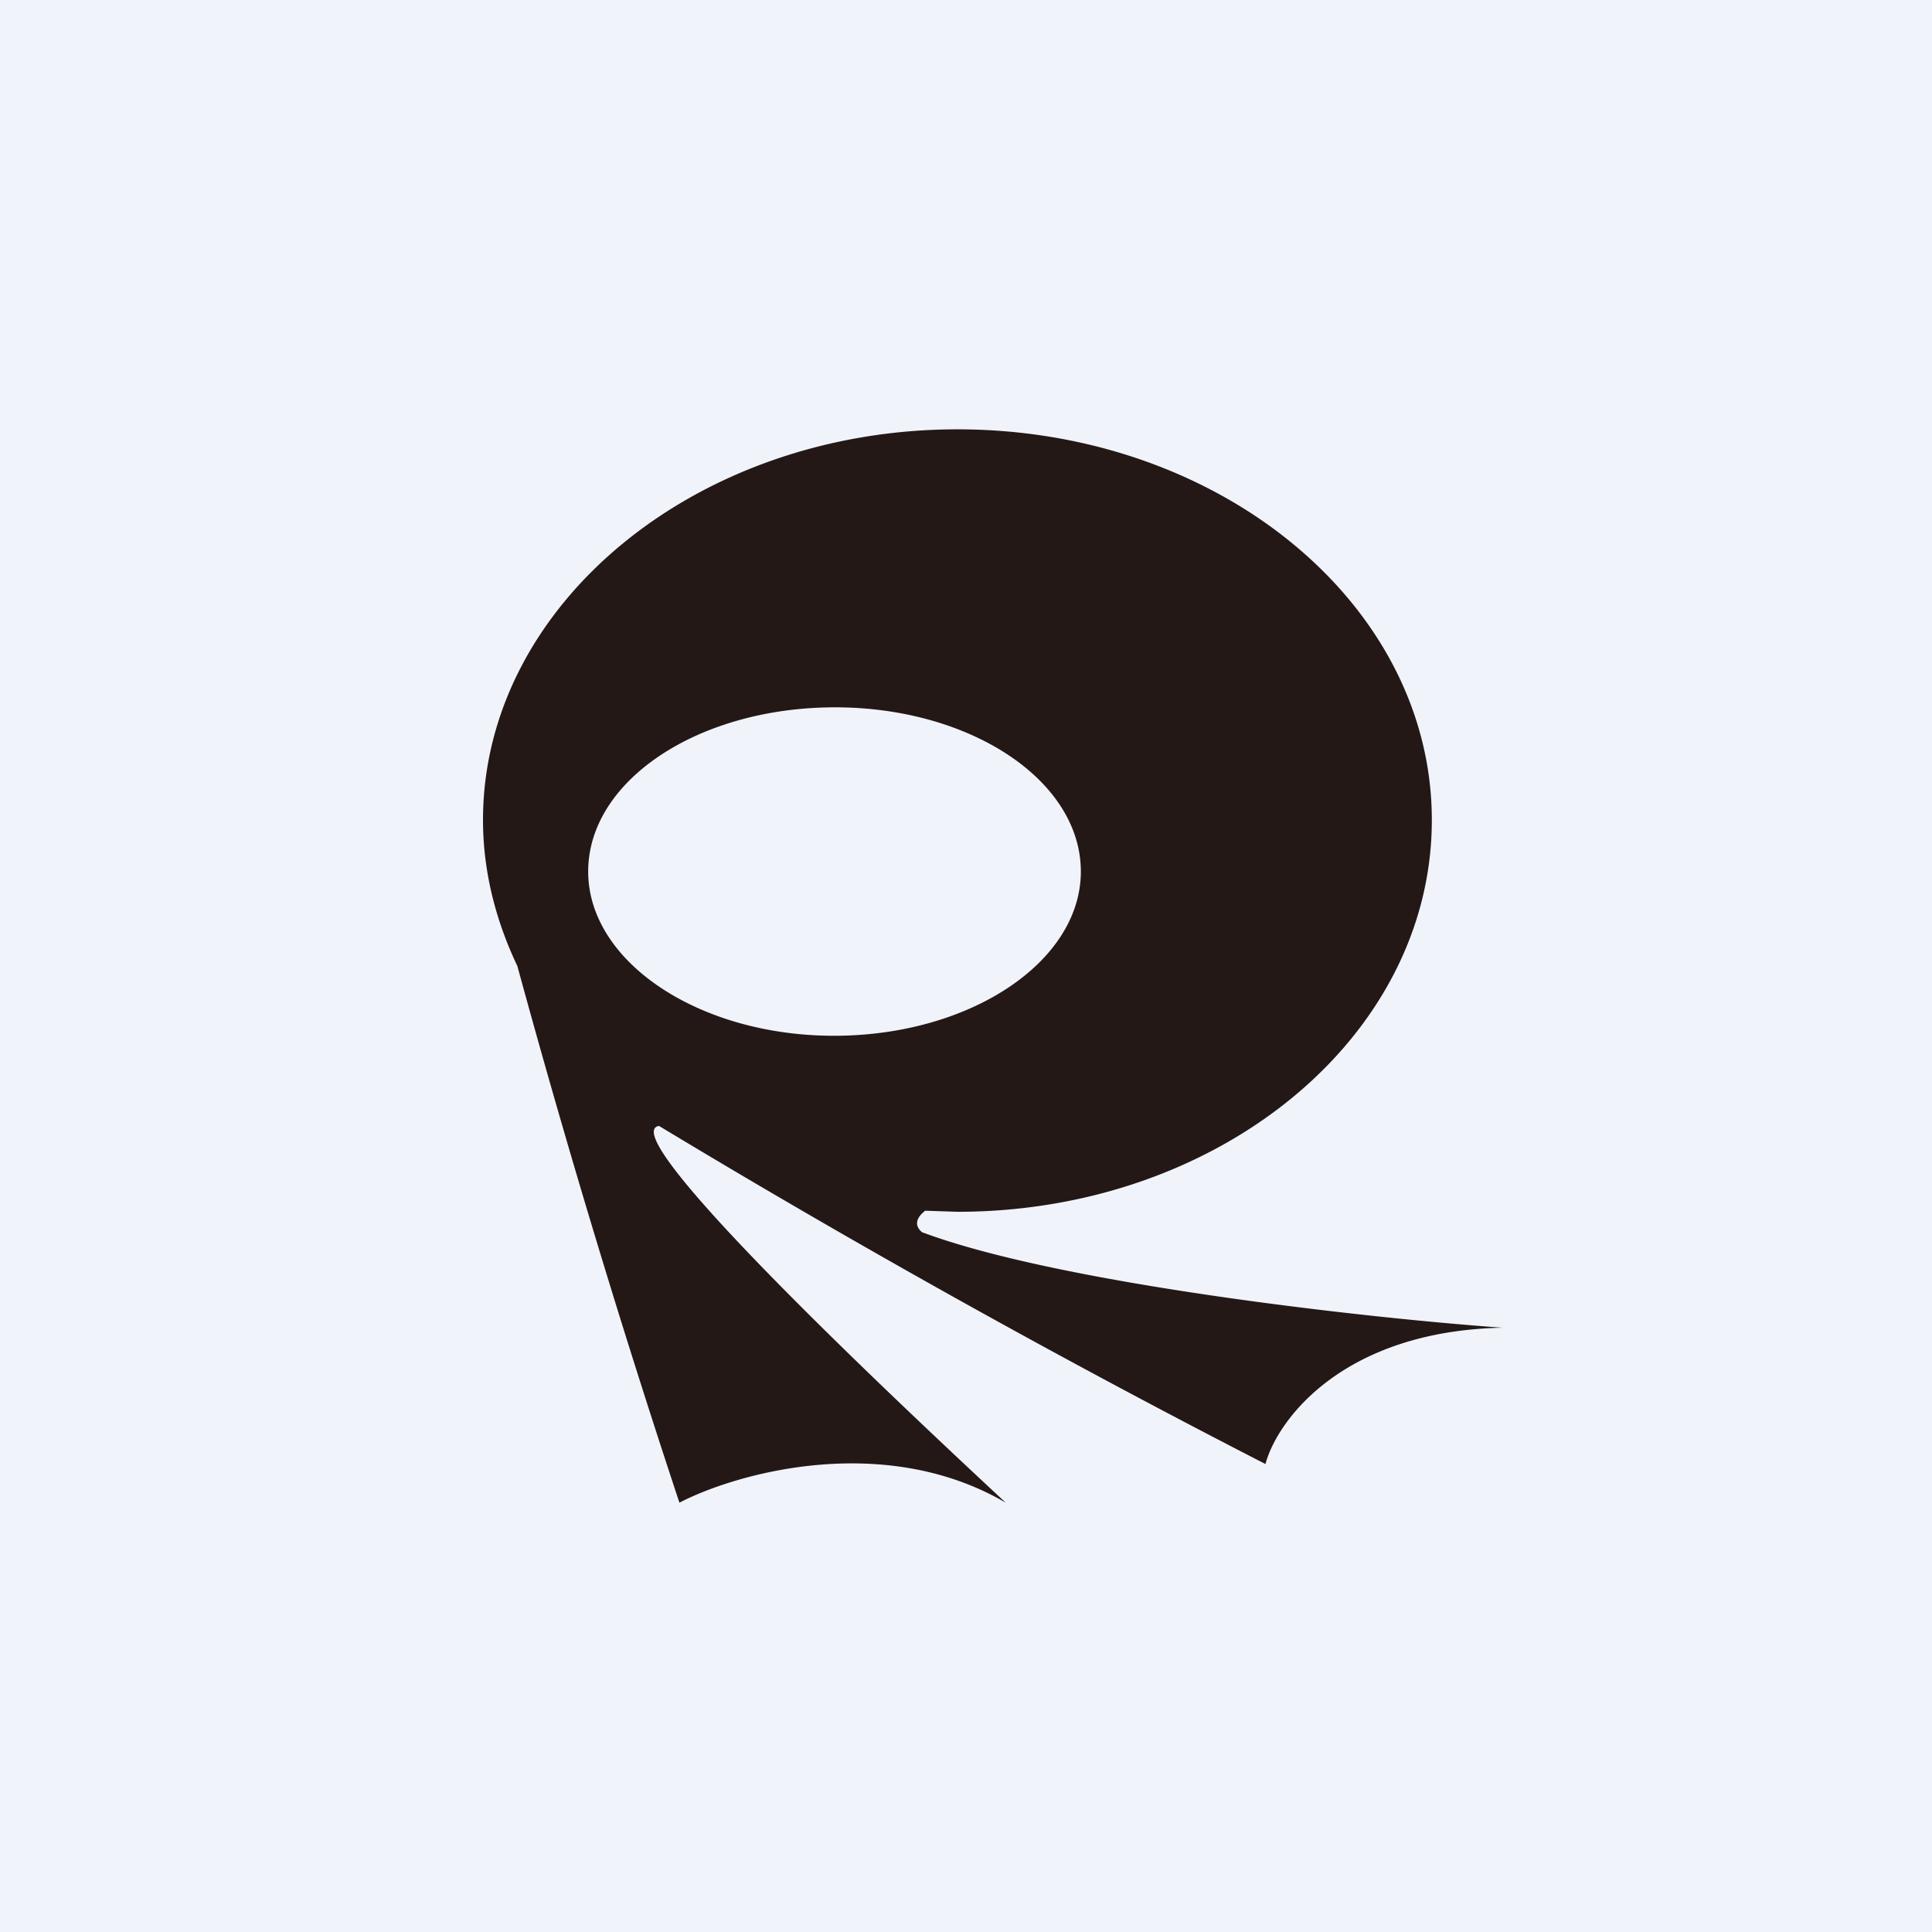<!-- by TradingView --><svg xmlns="http://www.w3.org/2000/svg" width="18" height="18"><path fill="#F0F3FA" d="M0 0h18v18H0z"/><path fill-rule="evenodd" d="M13.34 7.64c0 2.02-1.98 3.65-4.42 3.65l-.3-.01c-.09.07-.1.14-.03.2 1.28.48 4.14.8 5.41.89-1.49.03-2.1.86-2.21 1.27a94.07 94.07 0 01-5.65-3.15c-.43.07 2.1 2.46 3.23 3.51-1.13-.66-2.5-.28-3.04 0a97.7 97.7 0 01-1.51-5c-.2-.42-.32-.88-.32-1.36C4.5 5.64 6.48 4 8.92 4s4.42 1.63 4.42 3.64zm-3.27.48c0 .84-1.03 1.53-2.3 1.53-1.26 0-2.29-.69-2.29-1.53 0-.85 1.03-1.53 2.3-1.53 1.26 0 2.29.68 2.29 1.53z" fill="#231816"/></svg>